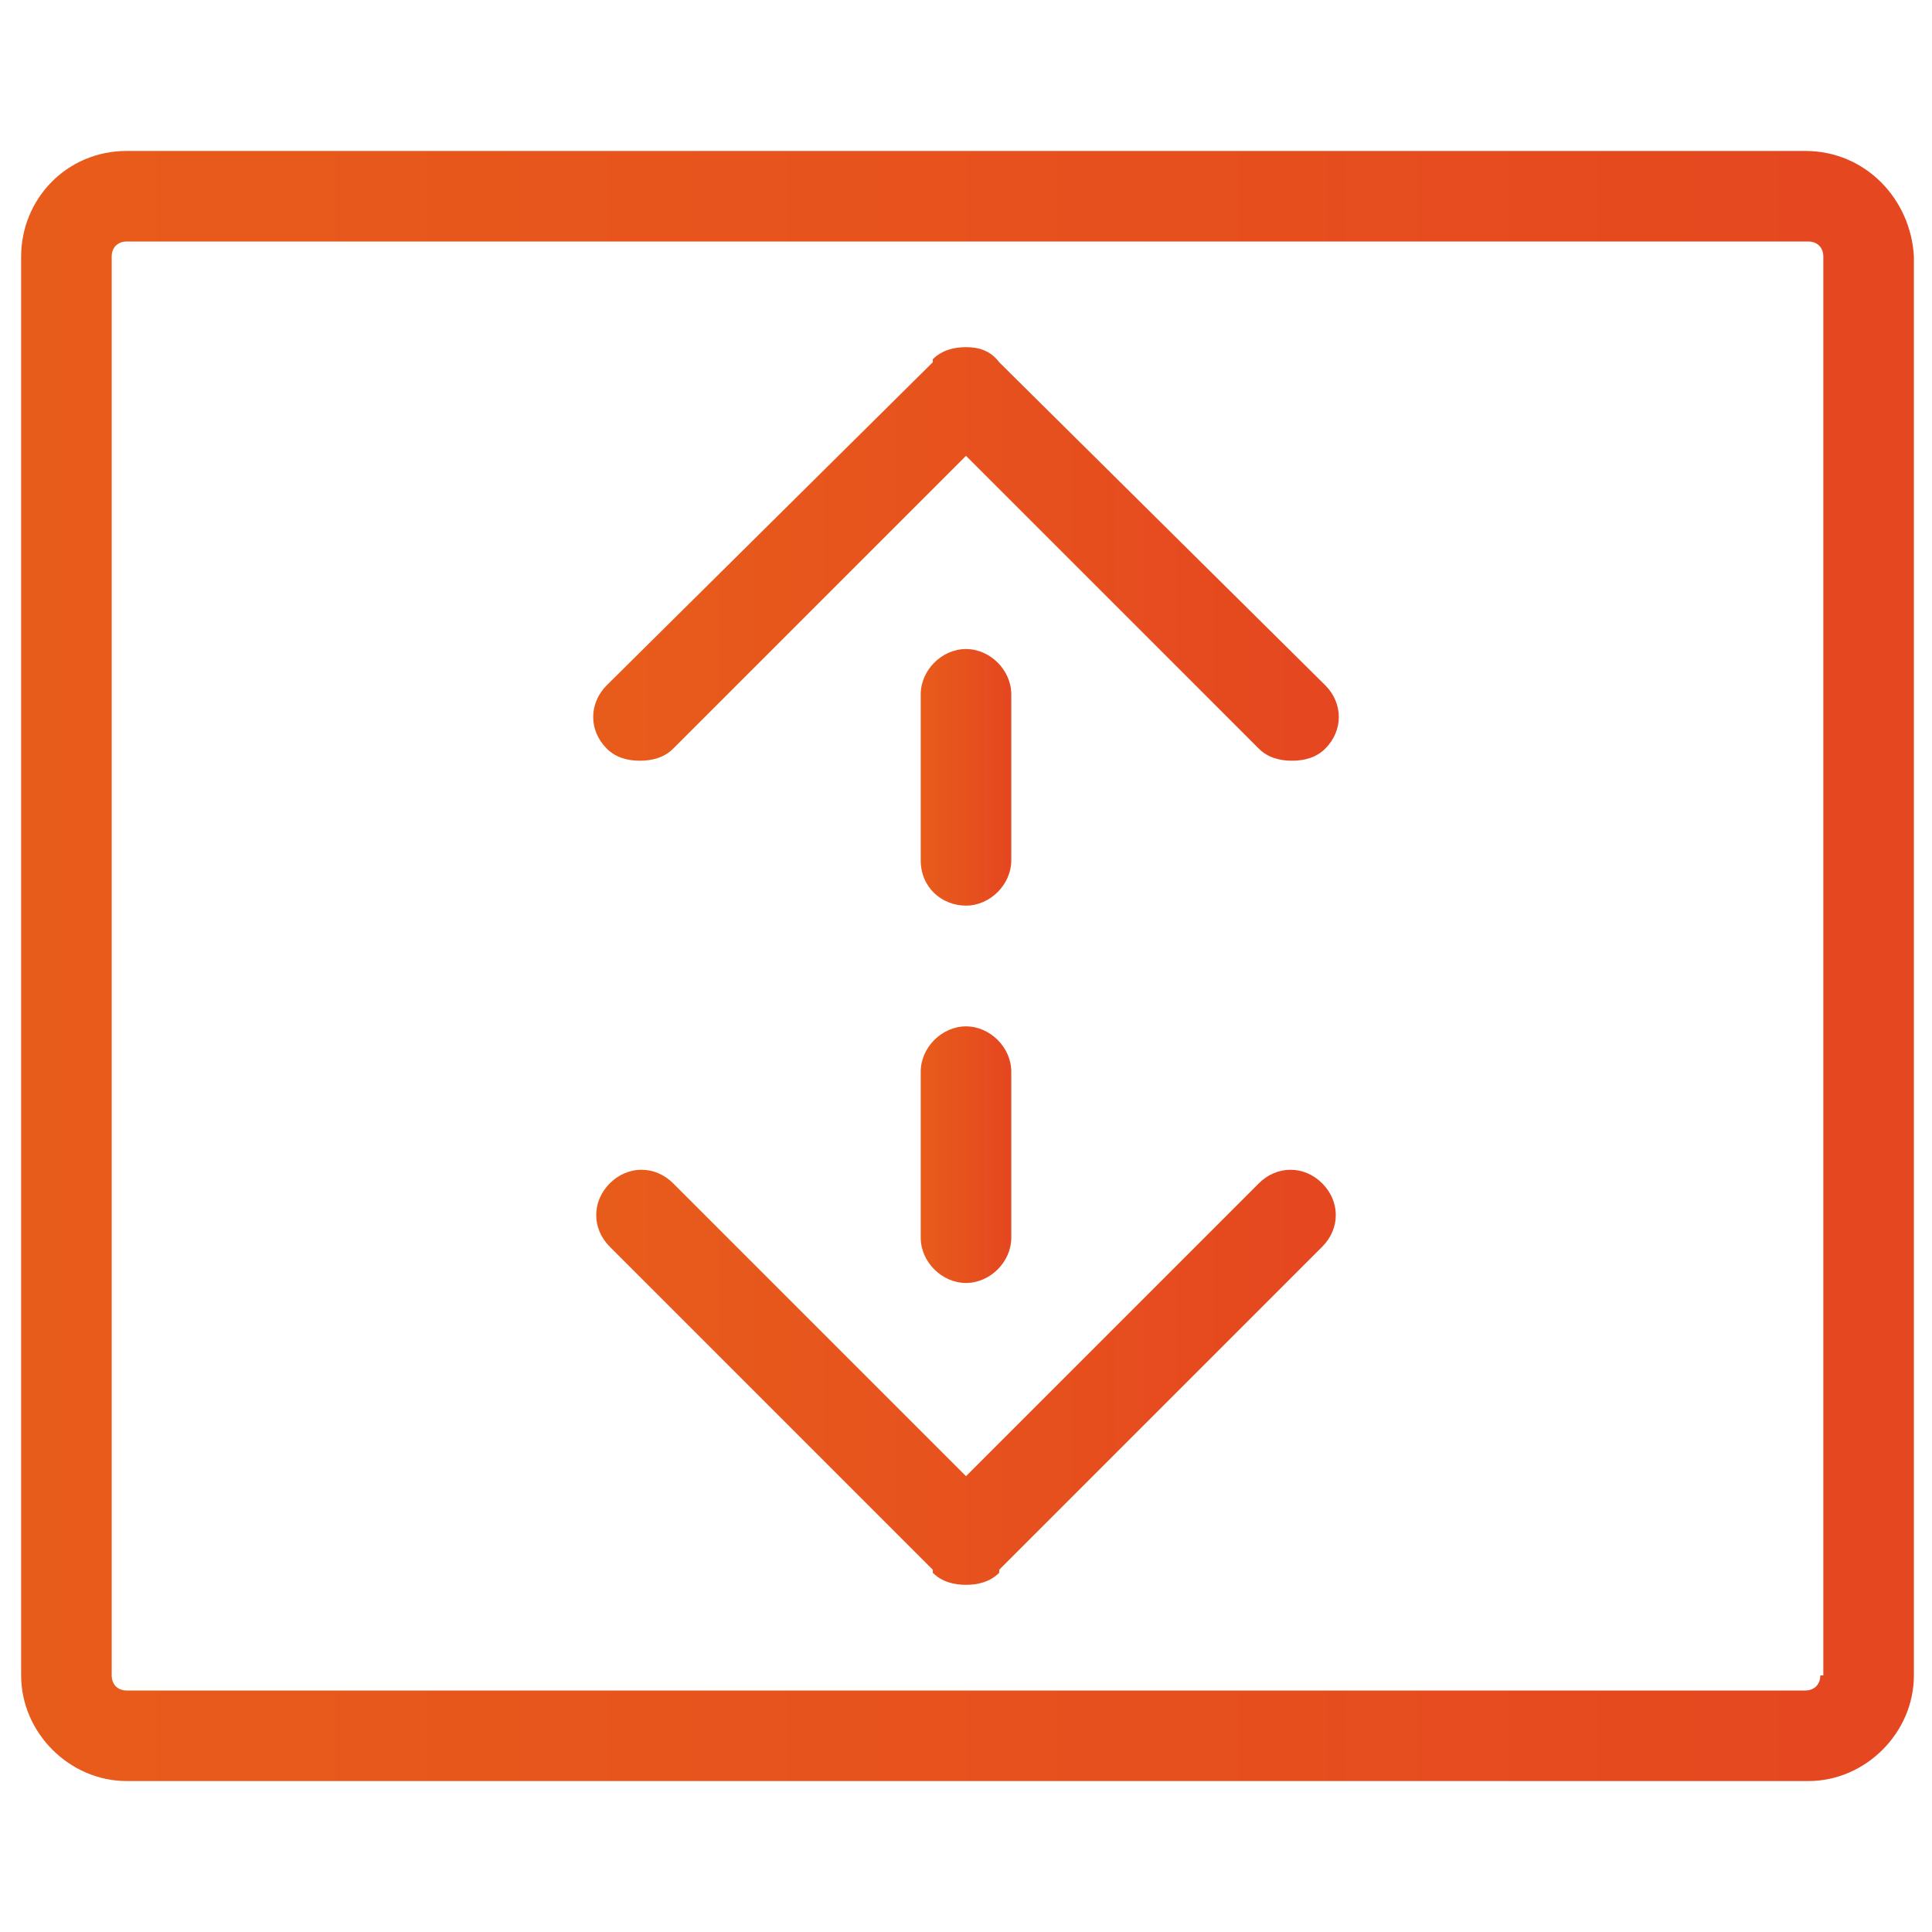 <svg version="1.1" id="Layer_1" xmlns="http://www.w3.org/2000/svg" xmlns:xlink="http://www.w3.org/1999/xlink" x="0px" y="0px"
	 viewBox="0 0 64 64" style="enable-background:new 0 0 64 64;" xml:space="preserve">
<style type="text/css">
	.st0{fill:url(#SVGID_1_);}
	.st1{fill:url(#SVGID_2_);}
	.st2{fill:url(#SVGID_3_);}
	.st3{fill:url(#SVGID_4_);}
	.st4{fill:url(#SVGID_5_);}
</style>
<g>
	
		<linearGradient id="SVGID_1_" gradientUnits="userSpaceOnUse" x1="0.7" y1="34" x2="63.4" y2="34" gradientTransform="matrix(1 0 0 -1 0 66)">
		<stop  offset="7.689312e-07" style="stop-color:#E85C1B"/>
		<stop  offset="1" style="stop-color:#E54720"/>
	</linearGradient>
	<path class="st0" d="M59.8,5H4.2c-2,0-3.5,1.6-3.5,3.5v47c0,1.9,1.6,3.5,3.5,3.5h55.7c1.9,0,3.5-1.6,3.5-3.5v-47
		C63.3,6.6,61.8,5,59.8,5z M60.3,55.5c0,0.3-0.2,0.5-0.5,0.5H4.2c-0.3,0-0.5-0.2-0.5-0.5v-47C3.7,8.2,3.9,8,4.2,8h55.7
		c0.3,0,0.5,0.2,0.5,0.5v47H60.3z"/>
	
		<linearGradient id="SVGID_2_" gradientUnits="userSpaceOnUse" x1="19.705" y1="47.65" x2="44.295" y2="47.65" gradientTransform="matrix(1 0 0 -1 0 66)">
		<stop  offset="7.689312e-07" style="stop-color:#E85C1B"/>
		<stop  offset="1" style="stop-color:#E54720"/>
	</linearGradient>
	<path class="st1" d="M33.1,12C33.1,12,33.1,11.9,33.1,12c-0.3-0.4-0.7-0.5-1.1-0.5s-0.8,0.1-1.1,0.4c0,0,0,0,0,0.1L20.1,22.7
		c-0.6,0.6-0.6,1.5,0,2.1c0.3,0.3,0.7,0.4,1.1,0.4s0.8-0.1,1.1-0.4l9.7-9.7l9.7,9.7c0.3,0.3,0.7,0.4,1.1,0.4s0.8-0.1,1.1-0.4
		c0.6-0.6,0.6-1.5,0-2.1L33.1,12z"/>
	
		<linearGradient id="SVGID_3_" gradientUnits="userSpaceOnUse" x1="19.705" y1="20.375" x2="44.295" y2="20.375" gradientTransform="matrix(1 0 0 -1 0 66)">
		<stop  offset="7.689312e-07" style="stop-color:#E85C1B"/>
		<stop  offset="1" style="stop-color:#E54720"/>
	</linearGradient>
	<path class="st2" d="M41.7,39.2L32,48.9l-9.7-9.7c-0.6-0.6-1.5-0.6-2.1,0s-0.6,1.5,0,2.1L30.9,52c0,0,0,0,0,0.1
		c0.3,0.3,0.7,0.4,1.1,0.4l0,0l0,0c0.4,0,0.8-0.1,1.1-0.4c0,0,0,0,0-0.1l10.7-10.7c0.6-0.6,0.6-1.5,0-2.1S42.3,38.6,41.7,39.2z"/>
	
		<linearGradient id="SVGID_4_" gradientUnits="userSpaceOnUse" x1="30.5" y1="40.25" x2="33.5" y2="40.25" gradientTransform="matrix(1 0 0 -1 0 66)">
		<stop  offset="7.689312e-07" style="stop-color:#E85C1B"/>
		<stop  offset="1" style="stop-color:#E54720"/>
	</linearGradient>
	<path class="st3" d="M32,30c0.8,0,1.5-0.7,1.5-1.5V23c0-0.8-0.7-1.5-1.5-1.5s-1.5,0.7-1.5,1.5v5.5C30.5,29.4,31.2,30,32,30z"/>
	
		<linearGradient id="SVGID_5_" gradientUnits="userSpaceOnUse" x1="30.5" y1="27.75" x2="33.5" y2="27.75" gradientTransform="matrix(1 0 0 -1 0 66)">
		<stop  offset="7.689312e-07" style="stop-color:#E85C1B"/>
		<stop  offset="1" style="stop-color:#E54720"/>
	</linearGradient>
	<path class="st4" d="M30.5,41c0,0.8,0.7,1.5,1.5,1.5s1.5-0.7,1.5-1.5v-5.5c0-0.8-0.7-1.5-1.5-1.5s-1.5,0.7-1.5,1.5V41z"/>
</g>
</svg>
